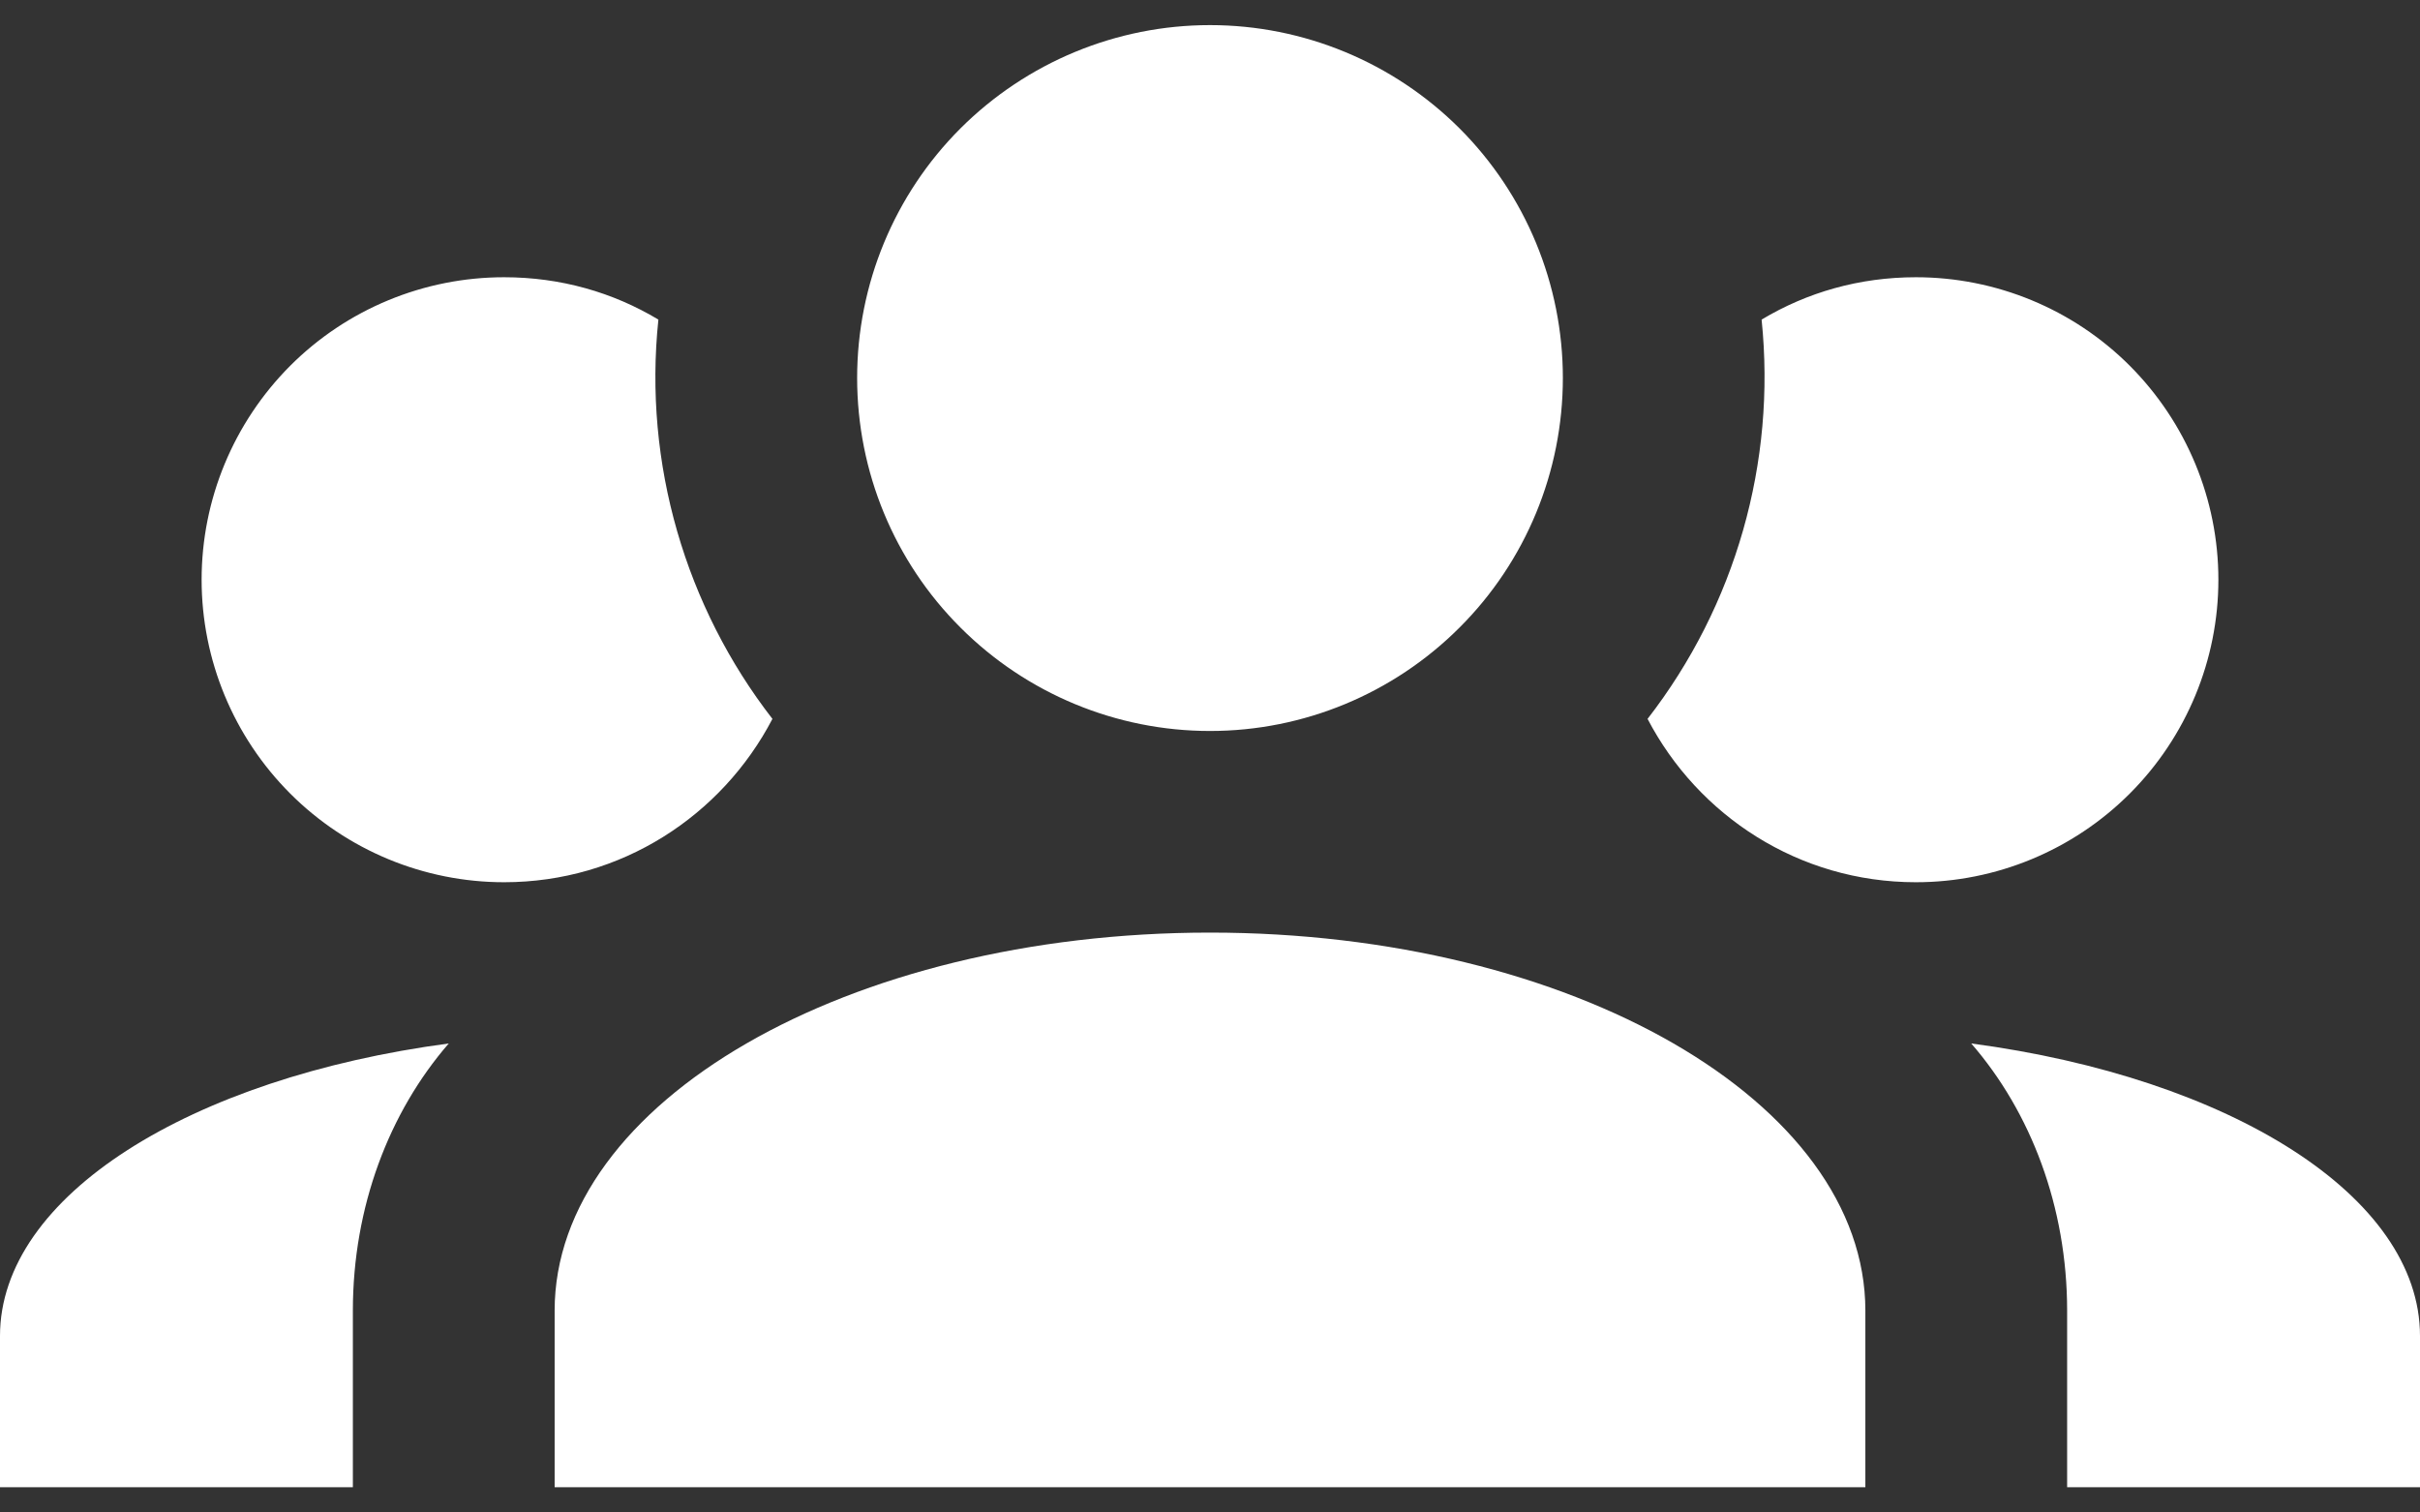 <svg width="16" height="10" viewBox="0 0 16 10" fill="none" xmlns="http://www.w3.org/2000/svg">
<rect x="0" y="0" width="16" height="10" fill="#333333" stroke="none"/>
<path d="M8 0.166C8.619 0.166 9.212 0.412 9.65 0.849C10.088 1.287 10.333 1.881 10.333 2.499C10.333 3.118 10.088 3.712 9.65 4.149C9.212 4.587 8.619 4.833 8 4.833C7.381 4.833 6.788 4.587 6.35 4.149C5.912 3.712 5.667 3.118 5.667 2.499C5.667 1.881 5.912 1.287 6.35 0.849C6.788 0.412 7.381 0.166 8 0.166ZM3.333 1.833C3.707 1.833 4.053 1.933 4.353 2.113C4.253 3.066 4.533 4.013 5.107 4.753C4.773 5.393 4.107 5.833 3.333 5.833C2.803 5.833 2.294 5.622 1.919 5.247C1.544 4.872 1.333 4.363 1.333 3.833C1.333 3.302 1.544 2.794 1.919 2.418C2.294 2.043 2.803 1.833 3.333 1.833ZM12.667 1.833C13.197 1.833 13.706 2.043 14.081 2.418C14.456 2.794 14.667 3.302 14.667 3.833C14.667 4.363 14.456 4.872 14.081 5.247C13.706 5.622 13.197 5.833 12.667 5.833C11.893 5.833 11.227 5.393 10.893 4.753C11.475 4.002 11.744 3.057 11.647 2.113C11.947 1.933 12.293 1.833 12.667 1.833ZM3.667 8.666C3.667 7.286 5.607 6.166 8 6.166C10.393 6.166 12.333 7.286 12.333 8.666V9.833H3.667V8.666ZM0 9.833V8.833C0 7.906 1.26 7.126 2.967 6.899C2.573 7.353 2.333 7.979 2.333 8.666V9.833H0ZM16 9.833H13.667V8.666C13.667 7.979 13.427 7.353 13.033 6.899C14.74 7.126 16 7.906 16 8.833V9.833Z" fill="white"/>
</svg>
